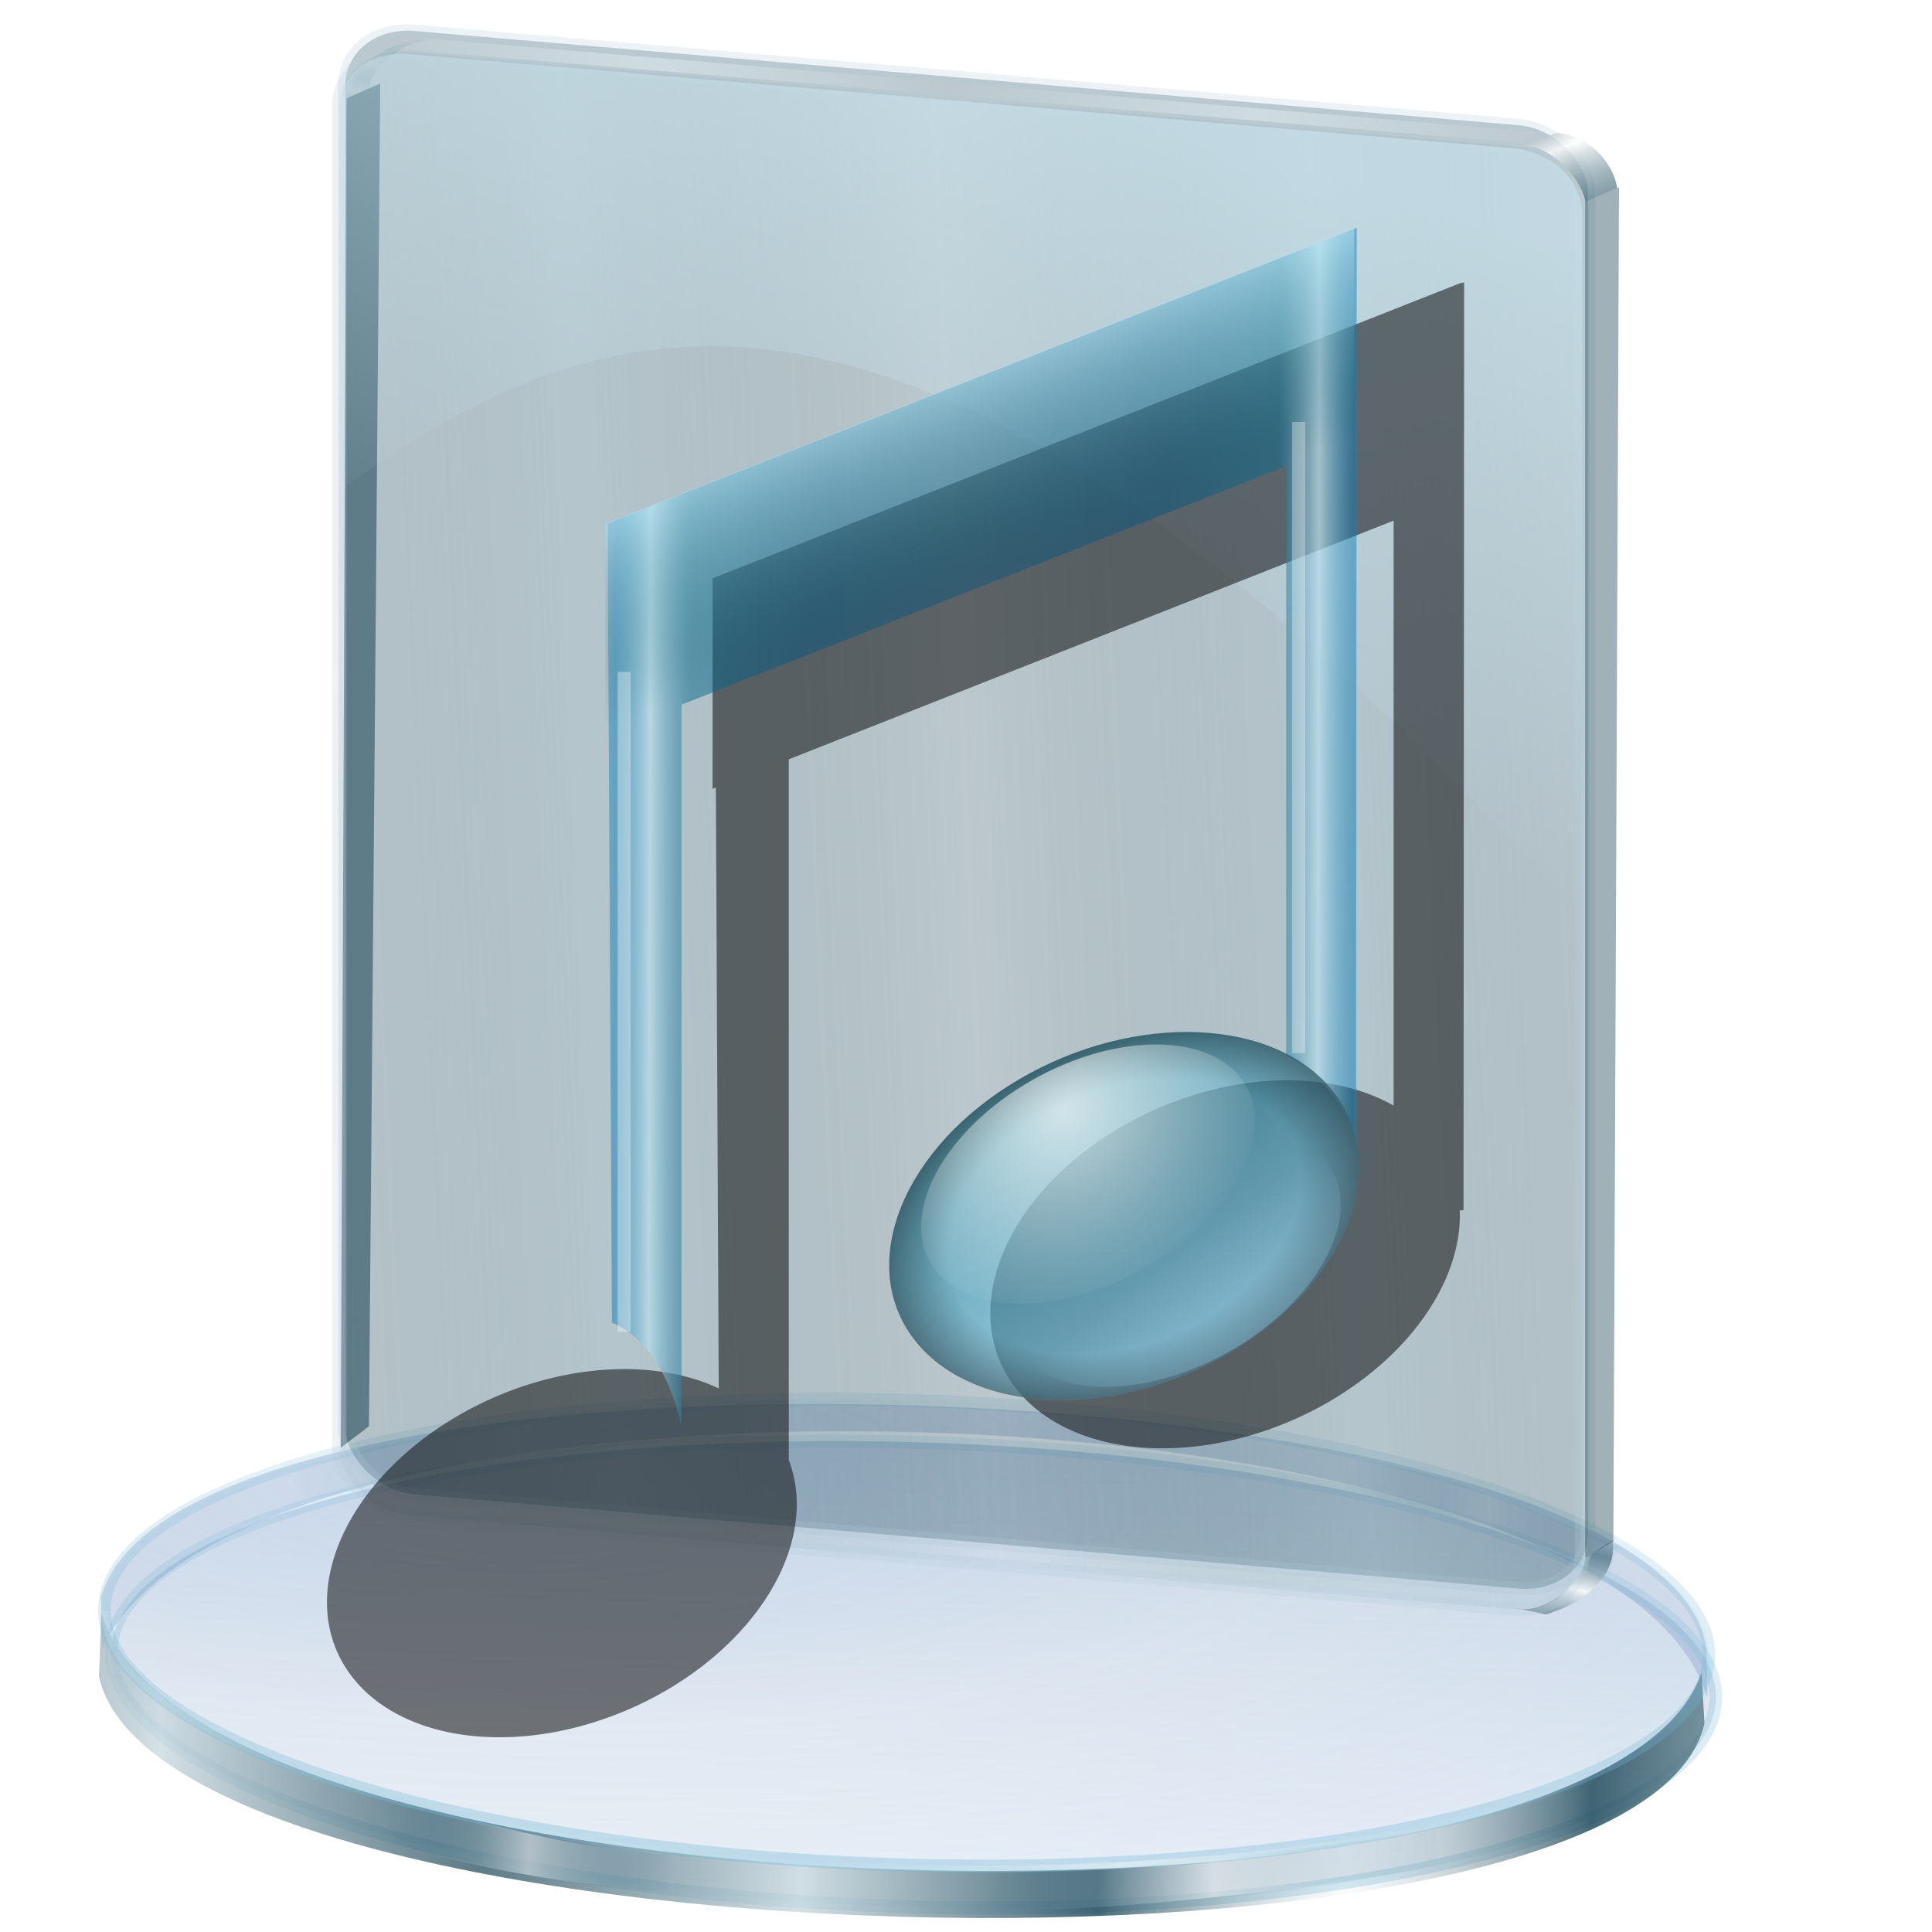 <?xml version="1.0" encoding="UTF-8" standalone="no"?>
<!-- Created with Inkscape (http://www.inkscape.org/) -->
<svg xmlns:a="http://ns.adobe.com/AdobeSVGViewerExtensions/3.0/" xmlns:dc="http://purl.org/dc/elements/1.1/" xmlns:cc="http://creativecommons.org/ns#" xmlns:rdf="http://www.w3.org/1999/02/22-rdf-syntax-ns#" xmlns:svg="http://www.w3.org/2000/svg" xmlns="http://www.w3.org/2000/svg" xmlns:xlink="http://www.w3.org/1999/xlink" xmlns:sodipodi="http://sodipodi.sourceforge.net/DTD/sodipodi-0.dtd" xmlns:inkscape="http://www.inkscape.org/namespaces/inkscape" id="svg2" sodipodi:version="0.32" inkscape:version="0.92.5 (2060ec1f9f, 2020-04-08)" width="255" height="255" sodipodi:docname="panel-symbolic-music2.svg" inkscape:output_extension="org.inkscape.output.svg.inkscape" version="1.1">
 <defs id="defs5">
  <linearGradient inkscape:collect="always" id="linearGradient1538">
   <stop id="stop1534" stop-color="#9ae0ff" stop-opacity="0.649"/>
   <stop offset="1" id="stop1536" stop-color="#0f7a96" stop-opacity="0.571"/>
  </linearGradient>
  <linearGradient id="linearGradient1513">
   <stop id="stop1509" stop-color="#ffffff" stop-opacity="0.71"/>
   <stop id="stop1511" offset="1" stop-color="#ffffff" stop-opacity="0"/>
  </linearGradient>
  <linearGradient id="linearGradient1507" inkscape:collect="always">
   <stop id="stop1503" stop-color="#9cdaf4" stop-opacity="0.327"/>
   <stop id="stop1505" offset="1" stop-color="#9ed9f2" stop-opacity="0"/>
  </linearGradient>
  <linearGradient id="linearGradient4385">
   <stop stop-opacity="0.535" stop-color="#1a485c" id="stop4387"/>
   <stop stop-opacity="0.769" stop-color="#ffffff" id="stop4389" offset="1"/>
  </linearGradient>
  <linearGradient id="linearGradient3828">
   <stop id="stop3830" stop-color="#ffffff" stop-opacity="0.486"/>
   <stop id="stop3832" offset="1" stop-color="#286483" stop-opacity="0"/>
  </linearGradient>
  <linearGradient id="linearGradient3906">
   <stop id="stop3908" stop-color="#cedce2" stop-opacity="1"/>
   <stop offset="1" id="stop3910" stop-color="#cedce2" stop-opacity="0"/>
  </linearGradient>
  <linearGradient id="linearGradient3878">
   <stop id="stop3880" stop-color="#cdeaf6" stop-opacity="0.915"/>
   <stop offset="1" id="stop3882" stop-color="#c5e1ed" stop-opacity="0"/>
  </linearGradient>
  <linearGradient id="linearGradient3867">
   <stop id="stop3869" stop-color="#99bbc9" stop-opacity="0.338"/>
   <stop offset="1" id="stop3871" stop-color="#174457" stop-opacity="0"/>
  </linearGradient>
  <linearGradient id="linearGradient3851">
   <stop id="stop3853" stop-color="#123e50" stop-opacity="0.683"/>
   <stop id="stop3861" offset="0.371" stop-color="#c6d7de" stop-opacity="0.749"/>
   <stop id="stop3859" offset="0.716" stop-color="#123e50" stop-opacity="0.782"/>
   <stop offset="1" id="stop3855" stop-color="#c3d4db" stop-opacity="0.099"/>
  </linearGradient>
  <linearGradient id="linearGradient3824">
   <stop id="stop3826" stop-color="#ffffff" stop-opacity="0.838"/>
   <stop id="stop3828" offset="1" stop-color="#70b5d4" stop-opacity="0"/>
  </linearGradient>
  <linearGradient id="linearGradient3815">
   <stop id="stop3817" stop-color="#9fcaff" stop-opacity="0.113"/>
   <stop id="stop3819" offset="1" stop-color="#668dbd" stop-opacity="0"/>
  </linearGradient>
  <linearGradient id="linearGradient3773">
   <stop id="stop3775" stop-color="#70b5d4" stop-opacity="0.838"/>
   <stop offset="1" id="stop3777" stop-color="#70b5d4" stop-opacity="0.275"/>
  </linearGradient>
  <linearGradient id="linearGradient3765">
   <stop id="stop3767" stop-color="#668dbd" stop-opacity="0.353"/>
   <stop offset="1" id="stop3769" stop-color="#668dbd" stop-opacity="0.094"/>
  </linearGradient>
  <linearGradient inkscape:collect="always" xlink:href="#linearGradient4385" id="linearGradient3898" x1="364.85" y1="0.77" x2="360.76" y2="-7.507" gradientUnits="userSpaceOnUse" spreadMethod="reflect" gradientTransform="matrix(0.827,0,0,0.827,-170.303,-15.752)"/>
  <linearGradient inkscape:collect="always" xlink:href="#linearGradient3906" id="linearGradient3912" x1="317.98" y1="-13.08" x2="359.28" y2="-16.12" gradientUnits="userSpaceOnUse" spreadMethod="reflect" gradientTransform="matrix(0.827,0,0,0.827,-170.303,-15.752)"/>
  <linearGradient inkscape:collect="always" xlink:href="#linearGradient3828" id="linearGradient3662" gradientUnits="userSpaceOnUse" gradientTransform="matrix(0.827,0,0,-0.827,-106.377,393.99)" spreadMethod="reflect" x1="229.62" y1="253.18" x2="266.18" y2="254.22"/>
  <linearGradient inkscape:collect="always" xlink:href="#linearGradient3828" id="linearGradient3664" gradientUnits="userSpaceOnUse" gradientTransform="matrix(-0.82,-0.107,0.107,-0.82,367.072,422.465)" spreadMethod="reflect" x1="226.48" y1="251.92" x2="249.45" y2="252.55"/>
  <linearGradient inkscape:collect="always" xlink:href="#linearGradient3765" id="linearGradient3666" gradientUnits="userSpaceOnUse" x1="17.757" y1="183.53" x2="17.757" y2="256.25"/>
  <linearGradient inkscape:collect="always" xlink:href="#linearGradient3773" id="linearGradient3668" gradientUnits="userSpaceOnUse" x1="66.09" y1="264.77" x2="67.09" y2="173.91"/>
  <linearGradient inkscape:collect="always" xlink:href="#linearGradient3851" id="linearGradient3670" gradientUnits="userSpaceOnUse" gradientTransform="matrix(0.827,0,0,0.827,-100.847,27.345)" spreadMethod="reflect" x1="218.43" y1="236.06" x2="354.07" y2="234.6"/>
  <linearGradient inkscape:collect="always" xlink:href="#linearGradient3828" id="linearGradient3674" gradientUnits="userSpaceOnUse" gradientTransform="matrix(0.827,0,0,0.608,-100.847,80.374)" spreadMethod="reflect" x1="226.48" y1="251.92" x2="249.45" y2="252.55"/>
  <linearGradient inkscape:collect="always" xlink:href="#linearGradient3828" id="linearGradient3676" gradientUnits="userSpaceOnUse" gradientTransform="matrix(-0.827,0,0,0.633,365.062,74.618)" spreadMethod="reflect" x1="229.62" y1="253.18" x2="266.18" y2="254.22"/>
  <radialGradient inkscape:collect="always" xlink:href="#linearGradient3815" id="radialGradient3678" gradientUnits="userSpaceOnUse" gradientTransform="matrix(1,0,0,0.283,0,157.826)" spreadMethod="reflect" cx="-39.669" cy="149.73" fx="-39.669" fy="149.73" r="126.76"/>
  <linearGradient inkscape:collect="always" xlink:href="#linearGradient3824" id="linearGradient3682" gradientUnits="userSpaceOnUse" gradientTransform="matrix(0.827,0,0,0.862,114.192,14.734)" spreadMethod="reflect" x1="66.09" y1="264.77" x2="144.1" y2="234.13"/>
  <linearGradient y2="6.578" x2="63.37" y1="10.421" x1="61.93" spreadMethod="reflect" gradientTransform="translate(-69.456,-43.096)" gradientUnits="userSpaceOnUse" id="linearGradient5480" xlink:href="#linearGradient3828" inkscape:collect="always"/>
  <linearGradient y2="-16.12" x2="359.28" y1="-13.08" x1="317.98" spreadMethod="reflect" gradientTransform="matrix(0.827,0,0,0.827,-170.303,173.553)" gradientUnits="userSpaceOnUse" id="linearGradient5482" xlink:href="#linearGradient3906" inkscape:collect="always"/>
  <linearGradient y2="-4.093" x2="361.38" y1="-9.786" x1="359.71" spreadMethod="reflect" gradientTransform="matrix(0.827,0,0,-0.827,-170.515,161.484)" gradientUnits="userSpaceOnUse" id="linearGradient5484" xlink:href="#linearGradient4385" inkscape:collect="always"/>
  <linearGradient y2="54.15" x2="278.95" y1="56.22" x1="227.44" spreadMethod="reflect" gradientTransform="matrix(0.827,0,0,0.827,-171.108,0.533)" gradientUnits="userSpaceOnUse" id="linearGradient5486" xlink:href="#linearGradient3867" inkscape:collect="always"/>
  <linearGradient y2="54.15" x2="264.02" y1="-44.748" x1="289.32" gradientTransform="matrix(0.823,0.08,0,0.827,-170.303,-15.752)" gradientUnits="userSpaceOnUse" id="linearGradient5488" xlink:href="#linearGradient3878" inkscape:collect="always"/>
  <linearGradient id="linearGradient3068">
   <stop stop-opacity="0.49" stop-color="#0e557c" id="stop3070"/>
   <stop stop-opacity="0.498" stop-color="#05557f" id="stop3074" offset="0.5"/>
   <stop stop-opacity="0.506" stop-color="#0a698e" offset="0.795" id="stop3076"/>
   <stop stop-opacity="0.763" stop-color="#b8ddea" id="stop3078" offset="0.905"/>
   <stop stop-opacity="0.482" stop-color="#0d7bb2" offset="1" id="stop3072"/>
  </linearGradient>
  <linearGradient id="linearGradient2826">
   <stop stop-opacity="0" stop-color="#0c6272" id="stop2828"/>
   <stop stop-opacity="0.576" stop-color="#b6e5f5" id="stop2830" offset="1"/>
  </linearGradient>
  <linearGradient id="linearGradient2794-5">
   <stop stop-opacity="0" stop-color="#9a9aff" id="stop2796-3"/>
   <stop stop-opacity="0" stop-color="#5454ca" id="stop2804" offset="0.5"/>
   <stop stop-opacity="0" stop-color="black" offset="0.75" id="stop2806-5"/>
   <stop stop-opacity="0.361" stop-color="black" offset="1" id="stop2798-6"/>
  </linearGradient>
  <linearGradient y2="51.802" x2="162.09" y1="51.886" x1="199.74" spreadMethod="reflect" gradientTransform="matrix(1.295,-0.079,0,1.345,-347.96,29.051)" gradientUnits="userSpaceOnUse" id="linearGradient3974" xlink:href="#linearGradient3068" inkscape:collect="always"/>
  <linearGradient y2="17.62" x2="247.81" y1="38.35" x1="247.72" gradientTransform="matrix(1.392,0,0,1.345,-433.642,-11.253)" gradientUnits="userSpaceOnUse" id="linearGradient3996" xlink:href="#linearGradient2826" inkscape:collect="always"/>
  <linearGradient y2="124.63" x2="79.48" y1="159.49" x1="81.6" gradientTransform="matrix(1.519,0,0,1.355,-275.242,-90.26)" gradientUnits="userSpaceOnUse" id="linearGradient874" xlink:href="#linearGradient1538" inkscape:collect="always"/>
  <radialGradient r="21.16" fy="142.29" fx="79.53" cy="142.29" cx="79.53" gradientTransform="matrix(1.519,0,0,1.076,-275.242,-50.568)" gradientUnits="userSpaceOnUse" id="radialGradient876" xlink:href="#linearGradient2794-5" inkscape:collect="always"/>
  <radialGradient r="25.17" fy="128.33" fx="72.829" cy="128.33" cx="72.829" gradientTransform="matrix(-1.189,0.333,-0.259,-0.917,-30.118,176.533)" gradientUnits="userSpaceOnUse" id="radialGradient878" xlink:href="#linearGradient1513" inkscape:collect="always"/>
  <linearGradient y2="142.29" x2="79.53" y1="160.59" x1="81.34" gradientTransform="matrix(0.947,0,0,0.863,-224.929,-15.629)" gradientUnits="userSpaceOnUse" id="linearGradient880" xlink:href="#linearGradient1507" inkscape:collect="always"/>
  <filter color-interpolation-filters="sRGB" height="1.043" y="-0.021" width="1.055" x="-0.027" id="filter951" inkscape:collect="always">
   <feGaussianBlur stdDeviation="2.054" id="feGaussianBlur953" inkscape:collect="always"/>
  </filter>
  <filter color-interpolation-filters="sRGB" height="1.025" y="-0.013" width="2.205" x="-0.603" id="filter887" inkscape:collect="always">
   <feGaussianBlur stdDeviation="0.524" id="feGaussianBlur889" inkscape:collect="always"/>
  </filter>
  <filter color-interpolation-filters="sRGB" height="1.025" y="-0.012" width="2.174" x="-0.587" id="filter891" inkscape:collect="always">
   <feGaussianBlur stdDeviation="0.51" id="feGaussianBlur893" inkscape:collect="always"/>
  </filter>
 </defs>
 <sodipodi:namedview inkscape:window-height="1056" inkscape:window-width="1920" inkscape:pageshadow="2" inkscape:pageopacity="0" guidetolerance="10.0" gridtolerance="10.0" objecttolerance="10.0" borderopacity="1.0" bordercolor="#666666" pagecolor="#ff0000" id="base" inkscape:zoom="3.454902" inkscape:cx="127.5" inkscape:cy="127.5" inkscape:window-x="0" inkscape:window-y="0" inkscape:current-layer="svg2" showgrid="false" inkscape:snap-global="false" inkscape:window-maximized="1" inkscape:pagecheckerboard="false"/>
 <g id="g3846" transform="matrix(1.018,0.031,-0.031,1.018,-10.855,3.412)">
  <path sodipodi:nodetypes="ccccc" inkscape:connector-curvature="0" id="path3807" d="m 54.736,189.873 c 11.343,-2.986 45.459,-11.095 58.887,-9.859 l -0.886,-4.417 c -12.716,0.165 -45.309,4.766 -58.434,9.796 z" opacity="0.6" fill="url(#linearGradient3662)" stroke="none" fill-opacity="1"/>
  <path d="m 225.185,193.85 c -10.996,-4.577 -21.979,-7.512 -35.16,-9.587 l 1.518,-4.32 c 13.501,1.503 24.017,6.306 34.784,10.309 z" id="path3803" inkscape:connector-curvature="0" sodipodi:nodetypes="ccccc" fill="url(#linearGradient3664)" stroke="none" fill-opacity="1"/>
  <path sodipodi:nodetypes="ccccc" inkscape:connector-curvature="0" id="path3781" d="m 29.953,202.769 0.296,6.783 c 17.429,-41.667 194.672,-41.857 208.155,0 l -0.296,-6.502 C 231.103,165.66 39.311,165.153 29.953,202.769 Z" fill="#7b97c2" stroke="none" fill-opacity="0.332"/>
  <ellipse ry="34.923" rx="125.78" cy="220.19" cx="24.564" transform="matrix(0.827,0,0,0.862,115.18,19.83)" id="path3755" stroke-miterlimit="4" stroke-dasharray="none" stroke-opacity="0.427" fill="url(#linearGradient3666)" stroke="url(#linearGradient3668)" fill-opacity="1" stroke-width="1.959"/>
  <path d="m 29.983,213.069 0.067,-8.22 c 13.102,40.124 195.927,39.629 207.496,1.437 l 0.592,6.502 C 231.132,250.178 39.34,250.685 29.983,213.069 Z" id="path3783" inkscape:connector-curvature="0" sodipodi:nodetypes="ccccc" fill="url(#linearGradient3670)" stroke="none" fill-opacity="1"/>
  <ellipse ry="34.923" rx="125.78" cy="220.19" cx="24.564" id="path3785" transform="matrix(0.827,0,0,0.89,114.517,13.925)" stroke-miterlimit="4" stroke-dasharray="none" stroke-opacity="0.427" fill="none" stroke="url(#linearGradient3668)" stroke-width="1.959"/>
  <path sodipodi:nodetypes="ccccc" inkscape:connector-curvature="0" id="path3789" d="m 68.008,227.81 c 11.496,2.29 23.526,5.878 36.865,6.135 l -0.346,4.779 c -13.505,-0.504 -25.08,-2.407 -35.682,-5.023 z" fill="url(#linearGradient3674)" stroke="none" fill-opacity="1"/>
  <path d="m 203.819,227.637 c -11.343,2.117 -44.492,8.055 -57.986,6.597 l -0.144,5.491 c 12.959,0.451 46.312,-4.401 58.375,-7.444 z" id="path3799" inkscape:connector-curvature="0" sodipodi:nodetypes="ccccc" fill="url(#linearGradient3676)" stroke="none" fill-opacity="1"/>
  <ellipse ry="34.923" rx="125.78" cy="220.19" cx="24.564" id="path3811" transform="matrix(0.827,0,0,0.862,114.122,14.437)" stroke-miterlimit="4" stroke-dasharray="none" stroke-opacity="0.427" fill="url(#radialGradient3678)" stroke="url(#linearGradient3668)" fill-opacity="1" stroke-width="1.959"/>
  <path sodipodi:nodetypes="csc" inkscape:connector-curvature="0" id="path3821" d="m 238.526,204.545 c 0,16.626 -46.571,30.105 -104.02,30.105 -57.448,0 -104.02,-13.478 -104.02,-30.105" stroke-miterlimit="4" stroke-dasharray="none" stroke-opacity="0.427" fill="none" stroke="url(#linearGradient3682)" stroke-width="0.827"/>
 </g>
 <g id="g3834" transform="matrix(1.164,0,0,1.019,57.869,41.573)">
  <path sodipodi:nodetypes="ccccc" inkscape:connector-curvature="0" id="path3818" d="m -10.608,-28.051 2.642,-1.321 c 0.547,-2.317 2.202,-4.95 6.725,-6.325 -3.306,0.187 -5.221,1.438 -6.725,3.002 -1.981,1.479 -2.332,3.06 -2.642,4.644 z" fill="url(#linearGradient5480)" stroke="none" fill-opacity="1"/>
  <path d="m -4.665,154.856 3.313,-1.371 128.169,12.337 -4.455,1.142 z" id="path3914" inkscape:connector-curvature="0" opacity="0.771" fill="url(#linearGradient5482)" stroke="none" fill-opacity="1"/>
  <path d="m 121.931,167.403 c 3.221,1.302 7.77,-3.233 8.169,-6.413 l 3.02,-2.244 c 0.632,4.076 -2.777,8.039 -7.569,9.569 z" id="path3900" inkscape:connector-curvature="0" sodipodi:nodetypes="ccccc" fill="url(#linearGradient5484)" stroke="none" fill-opacity="1"/>
  <rect transform="matrix(0.995,0.097,0,1,0,0)" ry="7.847" y="-36.518" x="-10.624" height="189.54" width="141.62" id="rect3863" stroke-miterlimit="4" rx="7.847" opacity="0.6" stroke-dasharray="none" stroke-opacity="0.427" fill="#123e50" stroke="#b6ccd6" fill-opacity="0.473" stroke-width="1.658"/>
  <path d="m -10.438,-28.065 3.837,-1.918 -1.279,173.933 -3.197,2.771 z" id="path3888" inkscape:connector-curvature="0" sodipodi:nodetypes="ccccc" fill="#204757" stroke="none" fill-opacity="0.585"/>
  <rect id="rect3865" width="141.62" height="189.54" x="-11.295" y="-33.755" ry="7.847" transform="matrix(0.995,0.097,0,1,0,0)" stroke-miterlimit="4" rx="7.847" opacity="0.6" stroke-dasharray="none" stroke-opacity="0.427" fill="url(#linearGradient5486)" stroke="#b6ccd6" fill-opacity="1" stroke-width="1.658"/>
  <path sodipodi:nodetypes="sssccss" inkscape:connector-curvature="0" id="rect3875" d="M -3.432,-33.793 121.899,-21.591 c 4.327,0.421 7.81,4.26 7.81,8.608 l 0,90.849 C 54.59,-16.358 19.503,-2.635 -11.242,22.793 l 0,-49.499 c 0,-4.347 3.483,-7.508 7.81,-7.087 z" opacity="0.6" fill="url(#linearGradient5488)" stroke="none" fill-opacity="1"/>
  <path sodipodi:nodetypes="ccccc" inkscape:connector-curvature="0" id="path3886" d="m 130.029,-14.636 3.837,-1.918 -0.639,175.425 -3.197,2.132 z" fill="#204757" stroke="none" fill-opacity="0.418"/>
  <path sodipodi:nodetypes="ccccc" inkscape:connector-curvature="0" id="path3890" d="m 122.143,-21.67 c 3.221,-1.302 7.51,3.847 7.909,7.027 l 3.607,-1.801 c -0.28,-2.409 -2.444,-6.622 -6.827,-7.144 z" fill="url(#linearGradient3898)" stroke="none" fill-opacity="1"/>
  <path inkscape:connector-curvature="0" id="path3904" d="m -4.665,-34.449 3.313,-1.371 128.169,12.337 -4.455,1.142 z" fill="url(#linearGradient3912)" stroke="none" fill-opacity="1"/>
 </g>
 <g id="g1579" transform="translate(219.24,1.098)">
  <path transform="matrix(0.833,0,0,0.833,-199.965,24.232)" stroke-miterlimit="4" inkscape:connector-curvature="0" id="path894" d="m 208.852,14.316 -0.395,0.156 V 14.368 L 89.764,61.226 V 94.585 l 0.527,-0.209 0.451,95.205 a 26.915,38.882 66.369 0 0 -41.488,4.428 26.915,38.882 66.369 0 0 -16.66,41.197 26.915,38.882 66.369 0 0 49.932,2.164 26.915,38.882 66.369 0 0 19.316,-36.451 V 89.904 l 95.838,-37.82 v 92.695 a 26.915,38.882 66.369 0 0 -43.318,3.445 26.915,38.882 66.369 0 0 -16.66,41.197 26.915,38.882 66.369 0 0 49.93,2.162 26.915,38.882 66.369 0 0 20.527,-30.203 l 0.596,-0.037 z" stroke-dasharray="none" stroke-opacity="1" fill="#101213" filter="url(#filter951)" stroke="none" stroke-linejoin="round" fill-opacity="0.551" stroke-linecap="round" stroke-width="0"/>
  <path stroke-miterlimit="4" inkscape:connector-curvature="0" d="m -40.17,28.96 -98.874,39.013 0.566,105.491 c 4.651,2.044 7.576,6.801 9.184,13.629 V 91.915 l 79.82,-31.498 v 77.698 c 5.273,3.234 8.73,7.459 9.224,13.3 z" id="path3631" sodipodi:nodetypes="ccccccccc" stroke-dasharray="none" stroke-opacity="1" fill="url(#linearGradient3974)" stroke="none" stroke-linejoin="round" fill-opacity="1" stroke-linecap="round" stroke-width="0"/>
  <rect stroke-miterlimit="4" id="rect3661" width="106.28" height="27.784" x="-149.82" y="13.02" transform="matrix(0.93,-0.367,0,1,0,0)" stroke-dasharray="none" stroke-opacity="1" fill="url(#linearGradient3996)" stroke="none" stroke-linejoin="round" fill-opacity="1" stroke-linecap="round" stroke-width="0"/>
  <g id="g1544">
   <ellipse id="ellipse866" transform="matrix(0.863,-0.506,0.609,0.793,0,0)" cx="-154.43" cy="102.48" rx="32.14" ry="22.76" stroke-miterlimit="4" opacity="1" stroke-dasharray="none" stroke-opacity="1" fill="url(#linearGradient874)" stroke="none" stroke-linejoin="round" fill-opacity="1" stroke-linecap="round" stroke-width="0"/>
   <ellipse transform="matrix(0.863,-0.506,0.609,0.793,0,0)" id="ellipse868" cx="-154.43" cy="102.48" rx="32.14" ry="22.76" stroke-miterlimit="4" opacity="1" stroke-dasharray="none" stroke-opacity="1" fill="url(#radialGradient876)" stroke="none" stroke-linejoin="round" fill-opacity="1" stroke-linecap="round" stroke-width="0"/>
   <ellipse transform="matrix(0.852,-0.523,0.589,0.808,0,0)" id="ellipse870" cx="-152.27" cy="91.87" rx="23.846" ry="14.503" stroke-miterlimit="4" opacity="1" stroke-dasharray="none" stroke-opacity="1" fill="url(#radialGradient878)" stroke="none" stroke-linejoin="round" fill-opacity="1" stroke-linecap="round" stroke-width="0"/>
   <ellipse id="ellipse872" transform="matrix(0.852,-0.523,0.589,0.808,0,0)" cx="-149.59" cy="107.18" rx="23.846" ry="14.503" stroke-miterlimit="4" opacity="1" stroke-dasharray="none" stroke-opacity="1" fill="url(#linearGradient880)" stroke="none" stroke-linejoin="round" fill-opacity="1" stroke-linecap="round" stroke-width="0"/>
  </g>
  <rect stroke-miterlimit="4" transform="matrix(0.824,0,0,0.871,-199.319,17.323)" y="80.67" x="74.76" height="100" width="2.087" id="rect871" opacity="1" stroke-dasharray="1.798 3.595" stroke-opacity="0.274" fill="#ffffff" filter="url(#filter887)" stroke="none" stroke-linejoin="miter" fill-opacity="0.343" stroke-linecap="round" stroke-width="1.798" stroke-dashoffset="0"/>
  <rect transform="matrix(0.833,0,0,0.833,-199.965,24.232)" stroke-miterlimit="4" id="rect873" width="2.087" height="100" x="181.59" y="36.455" opacity="1" stroke-dasharray="1.798 3.595" stroke-opacity="0.274" fill="#ffffff" filter="url(#filter891)" stroke="none" stroke-linejoin="miter" fill-opacity="0.327" stroke-linecap="round" stroke-width="1.798" stroke-dashoffset="0"/>
  <g transform="translate(-89.233,34.91)" id="g1554">
   <ellipse stroke-miterlimit="4" ry="22.76" rx="32.14" cy="102.48" cx="-154.43" transform="matrix(0.863,-0.506,0.609,0.793,0,0)" id="ellipse1546" opacity="1" stroke-dasharray="none" stroke-opacity="1" fill="url(#linearGradient874)" stroke="none" stroke-linejoin="round" fill-opacity="1" stroke-linecap="round" stroke-width="0"/>
   <ellipse stroke-miterlimit="4" ry="22.76" rx="32.14" cy="102.48" cx="-154.43" id="ellipse1548" transform="matrix(0.863,-0.506,0.609,0.793,0,0)" opacity="1" stroke-dasharray="none" stroke-opacity="1" fill="url(#radialGradient876)" stroke="none" stroke-linejoin="round" fill-opacity="1" stroke-linecap="round" stroke-width="0"/>
   <ellipse stroke-miterlimit="4" ry="14.503" rx="23.846" cy="91.87" cx="-152.27" id="ellipse1550" transform="matrix(0.852,-0.523,0.589,0.808,0,0)" opacity="1" stroke-dasharray="none" stroke-opacity="1" fill="url(#radialGradient878)" stroke="none" stroke-linejoin="round" fill-opacity="1" stroke-linecap="round" stroke-width="0"/>
   <ellipse stroke-miterlimit="4" ry="14.503" rx="23.846" cy="107.18" cx="-149.59" transform="matrix(0.852,-0.523,0.589,0.808,0,0)" id="ellipse1552" opacity="1" stroke-dasharray="none" stroke-opacity="1" fill="url(#linearGradient880)" stroke="none" stroke-linejoin="round" fill-opacity="1" stroke-linecap="round" stroke-width="0"/>
  </g>
 </g>
</svg>
